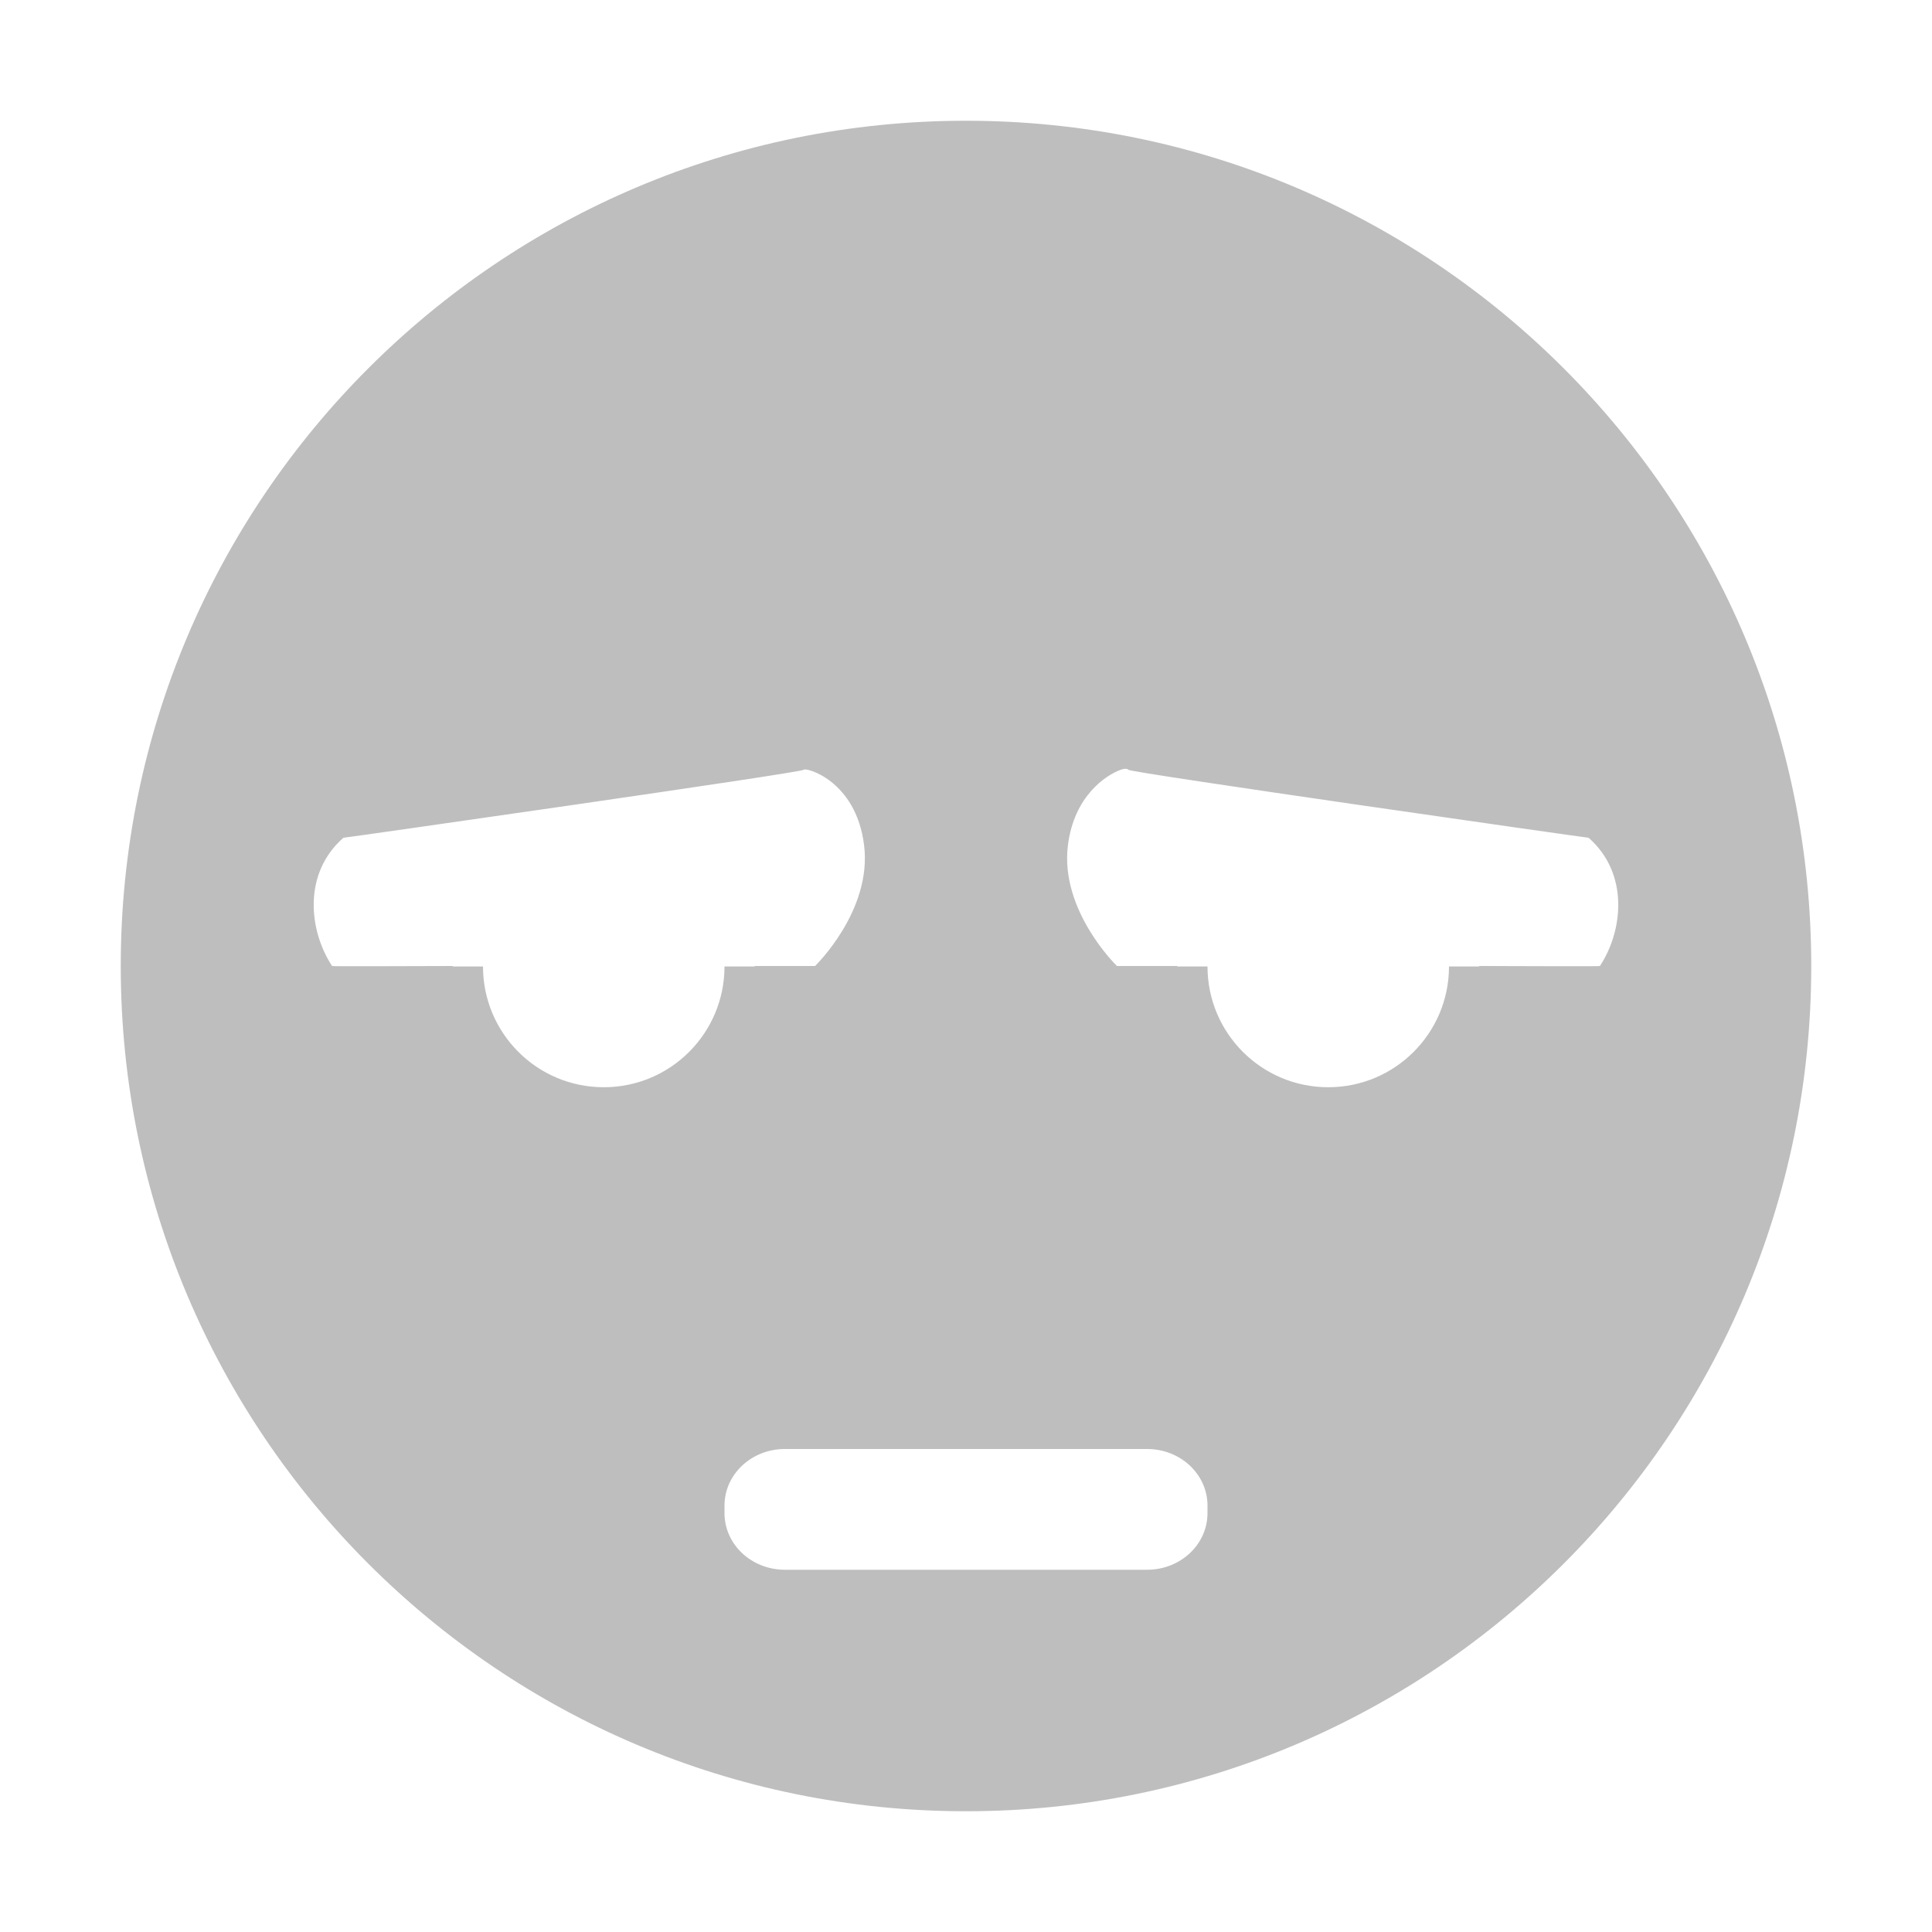 <svg xmlns="http://www.w3.org/2000/svg" viewBox="0 0 16 16">
  <defs id="defs3051">
    <style type="text/css" id="current-color-scheme">
      .ColorScheme-Text {
        color:#bebebe;
      }
      </style>
  </defs>
 <path 
     style="fill:currentColor;fill-opacity:1;stroke:none" 
     class="ColorScheme-Text"
     d="M 8 1 C 4.134 1 1 4.134 1 8 C 1 11.866 4.134 15 8 15 C 11.866 15 15 11.866 15 8 C 15 4.134 11.866 1 8 1 z M 6.656 6.375 C 6.666 6.352 7.089 6.458 7.156 7 C 7.224 7.542 6.75 8 6.75 8 L 6.25 8 L 6.25 8.004 L 6 8.004 C 6 8.555 5.554 9.004 5 9.004 C 4.446 9.004 4 8.555 4 8.004 L 3.75 8.004 L 3.75 8 C 3.294 8.001 2.753 8.004 2.75 8 C 2.558 7.708 2.506 7.234 2.844 6.938 C 2.863 6.938 6.652 6.397 6.656 6.375 z M 9.281 6.375 C 9.323 6.36 9.341 6.369 9.344 6.375 C 9.348 6.397 13.137 6.938 13.156 6.938 C 13.493 7.234 13.442 7.708 13.25 8 C 13.248 8.004 12.706 8.001 12.25 8 L 12.25 8.004 L 12 8.004 C 12 8.555 11.554 9.004 11 9.004 C 10.446 9.004 10 8.555 10 8.004 L 9.75 8.004 L 9.75 8 L 9.25 8 C 9.25 8 8.776 7.542 8.844 7 C 8.895 6.594 9.155 6.421 9.281 6.375 z M 6.5 12 L 9.5 12 C 9.777 12 10 12.21 10 12.469 L 10 12.531 C 10 12.79 9.777 13 9.5 13 L 6.5 13 C 6.223 13 6 12.79 6 12.531 L 6 12.469 C 6 12.21 6.223 12 6.5 12 z "
     />
</svg>
